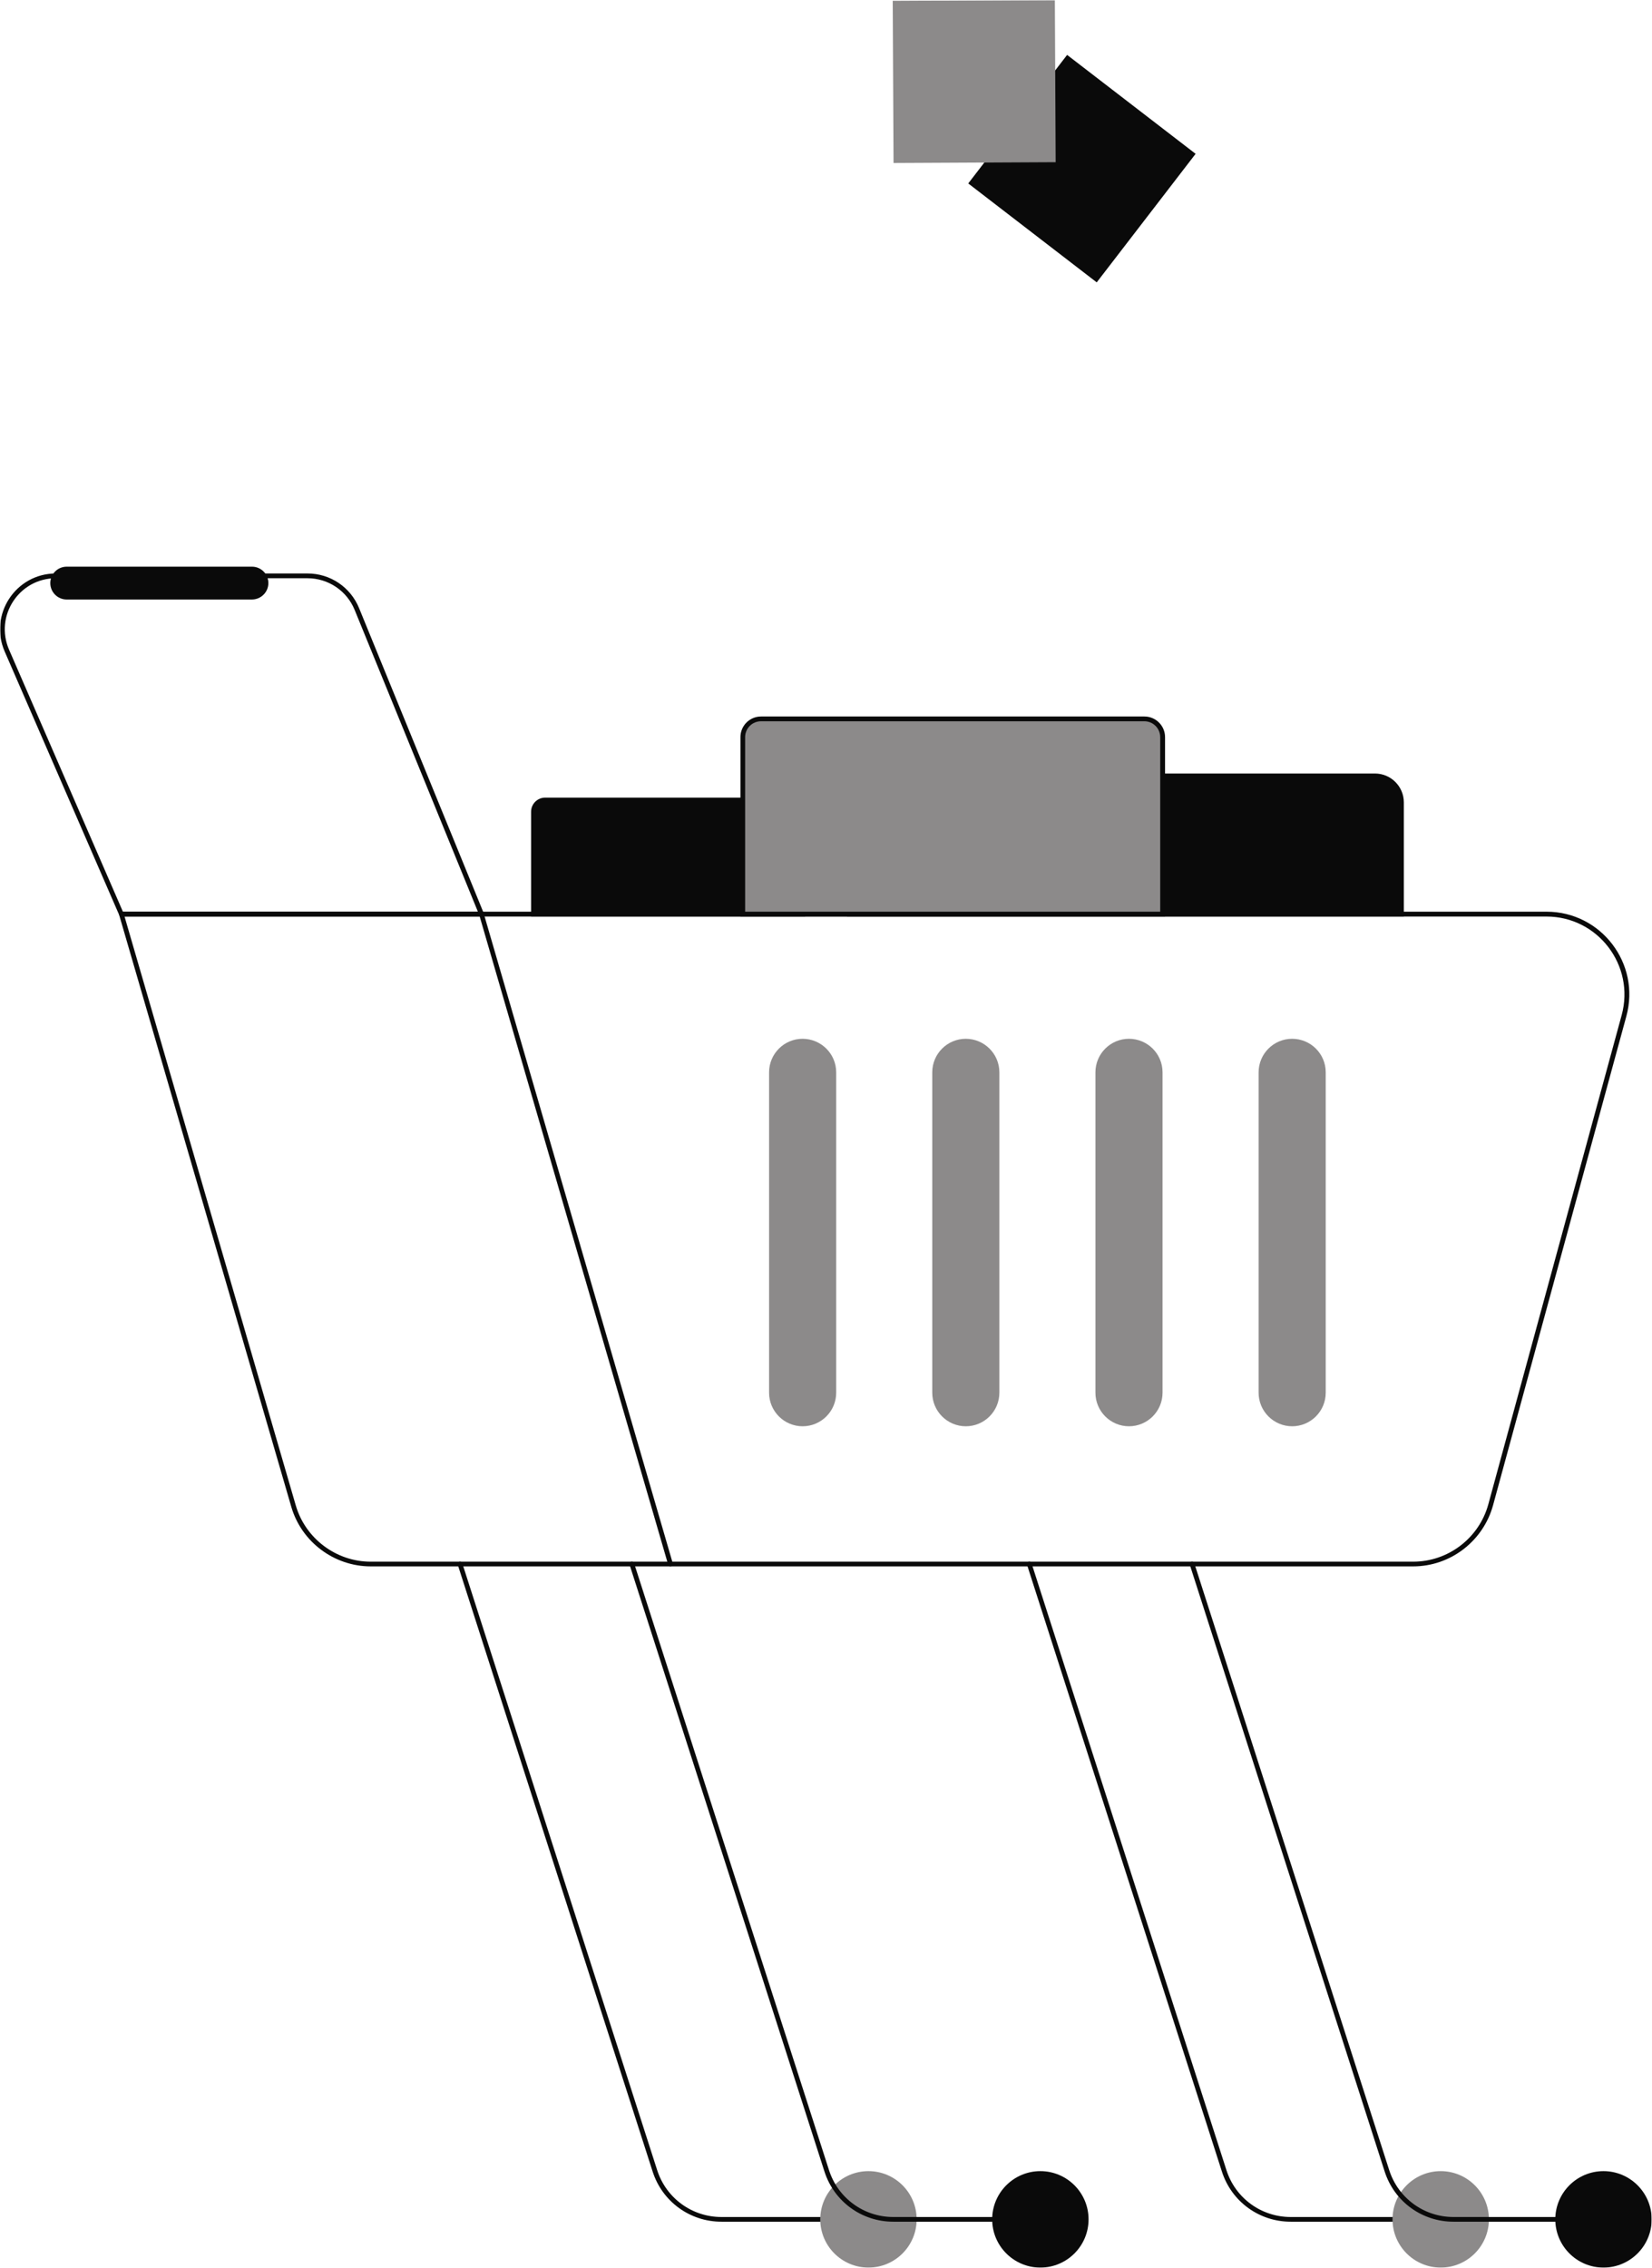 <svg width="1087" height="1492" viewBox="0 0 1087 1492" fill="none" xmlns="http://www.w3.org/2000/svg">
<g clip-path="url(#clip0_49_48)">
<mask id="mask0_49_48" style="mask-type:luminance" maskUnits="userSpaceOnUse" x="0" y="0" width="1087" height="1492">
<path d="M1087 0H0V1492H1087V0Z" fill="white"/>
</mask>
<g mask="url(#mask0_49_48)">
<mask id="mask1_49_48" style="mask-type:luminance" maskUnits="userSpaceOnUse" x="0" y="0" width="1087" height="1492">
<path d="M1087 0H0V1492H1087V0Z" fill="white"/>
</mask>
<g mask="url(#mask1_49_48)">
<path d="M929.83 1030.3H243.898C219.849 1030.3 198.354 1014.18 191.65 991.084L78.374 601.695C78.215 601.216 78.321 600.738 78.64 600.312C78.959 599.939 79.385 599.673 79.917 599.673H1017.62C1053.48 599.673 1079.6 633.781 1070.13 668.42L982.397 990.179C975.853 1013.8 954.305 1030.3 929.83 1030.3ZM81.939 602.813L194.629 990.233C200.961 1012 221.232 1027.21 243.898 1027.21H929.83C952.921 1027.21 973.246 1011.68 979.311 989.434L1067.05 667.675C1075.93 635.058 1051.41 602.866 1017.57 602.866H81.939V602.813Z" fill="#0A0A0A"/>
<path d="M439.643 1029.18L315.3 601.695C315.034 600.844 315.513 599.992 316.364 599.78C317.216 599.514 318.067 599.992 318.28 600.844L442.675 1028.28C442.941 1029.13 442.463 1029.98 441.611 1030.19C440.813 1030.46 439.909 1030.03 439.643 1029.18Z" fill="#0A0A0A"/>
<path d="M539.722 1461.35H474.704C453.954 1461.35 435.757 1448.1 429.426 1428.36L301.199 1029.24C300.933 1028.44 301.412 1027.53 302.21 1027.27C303.061 1027 303.912 1027.48 304.178 1028.28L432.405 1427.4C438.311 1445.87 455.337 1458.26 474.704 1458.26H539.722C540.573 1458.26 541.265 1458.96 541.265 1459.81C541.265 1460.66 540.573 1461.35 539.722 1461.35Z" fill="#0A0A0A"/>
<path d="M916.314 1461.35H849.274C828.524 1461.35 810.327 1448.1 803.996 1428.36L675.769 1029.24C675.503 1028.44 675.982 1027.53 676.78 1027.27C677.631 1027 678.483 1027.48 678.749 1028.28L806.975 1427.4C812.881 1445.87 829.907 1458.26 849.274 1458.26H916.314C917.165 1458.26 917.857 1458.96 917.857 1459.81C917.91 1460.66 917.165 1461.35 916.314 1461.35Z" fill="#0A0A0A"/>
<path d="M979.683 1459.81C979.683 1477.31 965.477 1491.52 947.973 1491.52C930.468 1491.52 916.262 1477.31 916.262 1459.81C916.262 1442.3 930.468 1428.09 947.973 1428.09C965.477 1428.09 979.683 1442.3 979.683 1459.81Z" fill="#8C8A8A"/>
<path d="M1023.42 1461.35H956.38C935.629 1461.35 917.433 1448.1 911.101 1428.36L782.875 1029.24C782.609 1028.44 783.088 1027.53 783.886 1027.27C784.737 1027 785.588 1027.48 785.854 1028.28L914.081 1427.4C919.987 1445.87 937.013 1458.26 956.38 1458.26H1023.42C1024.27 1458.26 1024.96 1458.96 1024.96 1459.81C1025.02 1460.66 1024.32 1461.35 1023.42 1461.35Z" fill="#0A0A0A"/>
<path d="M1086.79 1459.81C1086.79 1477.31 1072.58 1491.52 1055.08 1491.52C1037.57 1491.52 1023.37 1477.31 1023.37 1459.81C1023.37 1442.3 1037.57 1428.09 1055.08 1428.09C1072.58 1428.09 1086.79 1442.3 1086.79 1459.81Z" fill="#0A0A0A"/>
<path d="M603.144 1459.81C603.144 1477.31 588.938 1491.52 571.433 1491.52C553.929 1491.52 539.723 1477.31 539.723 1459.81C539.723 1442.3 553.929 1428.09 571.433 1428.09C588.938 1428.09 603.144 1442.3 603.144 1459.81Z" fill="#8C8A8A"/>
<path d="M652.784 1461.35H587.766C567.016 1461.35 548.82 1448.1 542.488 1428.36L414.261 1029.24C413.995 1028.44 414.474 1027.53 415.272 1027.27C416.124 1027 416.975 1027.48 417.241 1028.28L545.468 1427.4C551.373 1445.87 568.399 1458.26 587.766 1458.26H652.784C653.636 1458.26 654.327 1458.96 654.327 1459.81C654.38 1460.66 653.636 1461.35 652.784 1461.35Z" fill="#0A0A0A"/>
<path d="M716.261 1459.81C716.261 1477.31 702.055 1491.52 684.551 1491.52C667.046 1491.52 652.84 1477.31 652.84 1459.81C652.84 1442.3 667.046 1428.09 684.551 1428.09C702.055 1428.09 716.261 1442.3 716.261 1459.81Z" fill="#0A0A0A"/>
<path d="M872.313 705.348V916.058C872.313 928.243 862.417 938.14 850.233 938.14C838.049 938.14 828.152 928.243 828.152 916.058V705.348C828.152 693.163 838.049 683.266 850.233 683.266C862.47 683.319 872.313 693.163 872.313 705.348Z" fill="#8C8A8A"/>
<path d="M764.942 705.348V916.058C764.942 928.243 755.046 938.14 742.862 938.14C730.678 938.14 720.781 928.243 720.781 916.058V705.348C720.781 693.163 730.678 683.266 742.862 683.266C755.099 683.319 764.942 693.163 764.942 705.348Z" fill="#8C8A8A"/>
<path d="M657.575 705.348V916.058C657.575 928.243 647.679 938.14 635.495 938.14C623.31 938.14 613.414 928.243 613.414 916.058V705.348C613.414 693.163 623.31 683.266 635.495 683.266C647.679 683.319 657.575 693.163 657.575 705.348Z" fill="#8C8A8A"/>
<path d="M550.203 705.348V916.058C550.203 928.243 540.307 938.14 528.123 938.14C515.939 938.14 506.043 928.243 506.043 916.058V705.348C506.043 693.163 515.939 683.266 528.123 683.266C540.307 683.319 550.203 693.163 550.203 705.348Z" fill="#8C8A8A"/>
<path d="M316.789 602.813H79.863C79.224 602.813 78.692 602.44 78.426 601.855L3.086 428.551C-7.448 404.341 10.269 377.204 36.766 377.204H202.29C217.294 377.204 230.596 386.143 236.289 400.031L318.279 600.631C318.492 601.11 318.439 601.642 318.12 602.068C317.8 602.547 317.322 602.813 316.789 602.813ZM80.874 599.673H314.448L233.362 401.201C228.201 388.537 215.964 380.343 202.29 380.343H36.766C12.557 380.343 -3.671 405.139 5.96 427.327L80.874 599.673Z" fill="#0A0A0A"/>
<path d="M528.123 533.906V601.216H351V533.906C351 529.649 354.458 526.19 358.715 526.19H520.461C524.718 526.19 528.123 529.649 528.123 533.906Z" fill="#0A0A0A"/>
<path d="M529.719 602.813H349.457V533.906C349.457 528.798 353.607 524.647 358.715 524.647H520.461C525.569 524.647 529.719 528.798 529.719 533.906V602.813ZM352.543 599.673H526.58V533.906C526.58 530.501 523.813 527.787 520.461 527.787H358.715C355.31 527.787 352.596 530.554 352.596 533.906V599.673H352.543Z" fill="#0A0A0A"/>
<path d="M922.115 527.787V601.216H558.824V527.787C558.824 518.156 566.645 510.334 576.276 510.334H904.664C914.294 510.334 922.115 518.156 922.115 527.787Z" fill="#0A0A0A"/>
<path d="M923.709 602.813H557.332V527.787C557.332 517.305 565.845 508.791 576.327 508.791H904.714C915.196 508.791 923.709 517.305 923.709 527.787V602.813ZM560.418 599.673H920.57V527.787C920.57 519.06 913.44 511.93 904.714 511.93H576.327C567.601 511.93 560.471 519.06 560.471 527.787V599.673H560.418Z" fill="#0A0A0A"/>
<path d="M764.944 484.847V601.216H488.75V484.847C488.75 478.195 494.124 472.875 500.721 472.875H752.972C759.57 472.875 764.944 478.249 764.944 484.847Z" fill="#8C8A8A"/>
<path d="M766.539 602.813H487.207V484.847C487.207 477.344 493.273 471.278 500.775 471.278H753.025C760.474 471.278 766.593 477.344 766.593 484.847V602.813H766.539ZM490.293 599.673H763.4V484.847C763.4 479.1 758.718 474.418 752.972 474.418H500.721C494.975 474.418 490.293 479.1 490.293 484.847V599.673Z" fill="#0A0A0A"/>
<path d="M174.996 383.589C174.996 388.697 170.846 392.794 165.791 392.794H43.896C38.788 392.794 34.691 388.644 34.691 383.589C34.691 378.48 38.842 374.383 43.896 374.383H165.791C170.846 374.33 174.996 378.48 174.996 383.589Z" fill="#0A0A0A"/>
<path d="M165.736 394.337H43.895C37.935 394.337 33.094 389.495 33.094 383.535C33.094 377.576 37.935 372.734 43.895 372.734H165.79C171.749 372.734 176.59 377.576 176.59 383.535C176.59 389.495 171.695 394.337 165.736 394.337ZM43.895 375.926C39.691 375.926 36.233 379.385 36.233 383.589C36.233 387.792 39.691 391.251 43.895 391.251H165.79C169.993 391.251 173.451 387.792 173.451 383.589C173.451 379.385 169.993 375.926 165.79 375.926H43.895Z" fill="#0A0A0A"/>
<path d="M702.154 36.114L637.094 120.662L721.633 185.73L786.699 101.181L702.154 36.114Z" fill="#0A0A0A"/>
<path d="M694.084 0L587.406 0.533L587.938 107.218L694.616 106.686L694.084 0Z" fill="#8C8A8A"/>
</g>
</g>
</g>
<defs>
<clipPath id="clip0_49_48">
<rect width="1087" height="1492" fill="white"/>
</clipPath>
</defs>
</svg>
